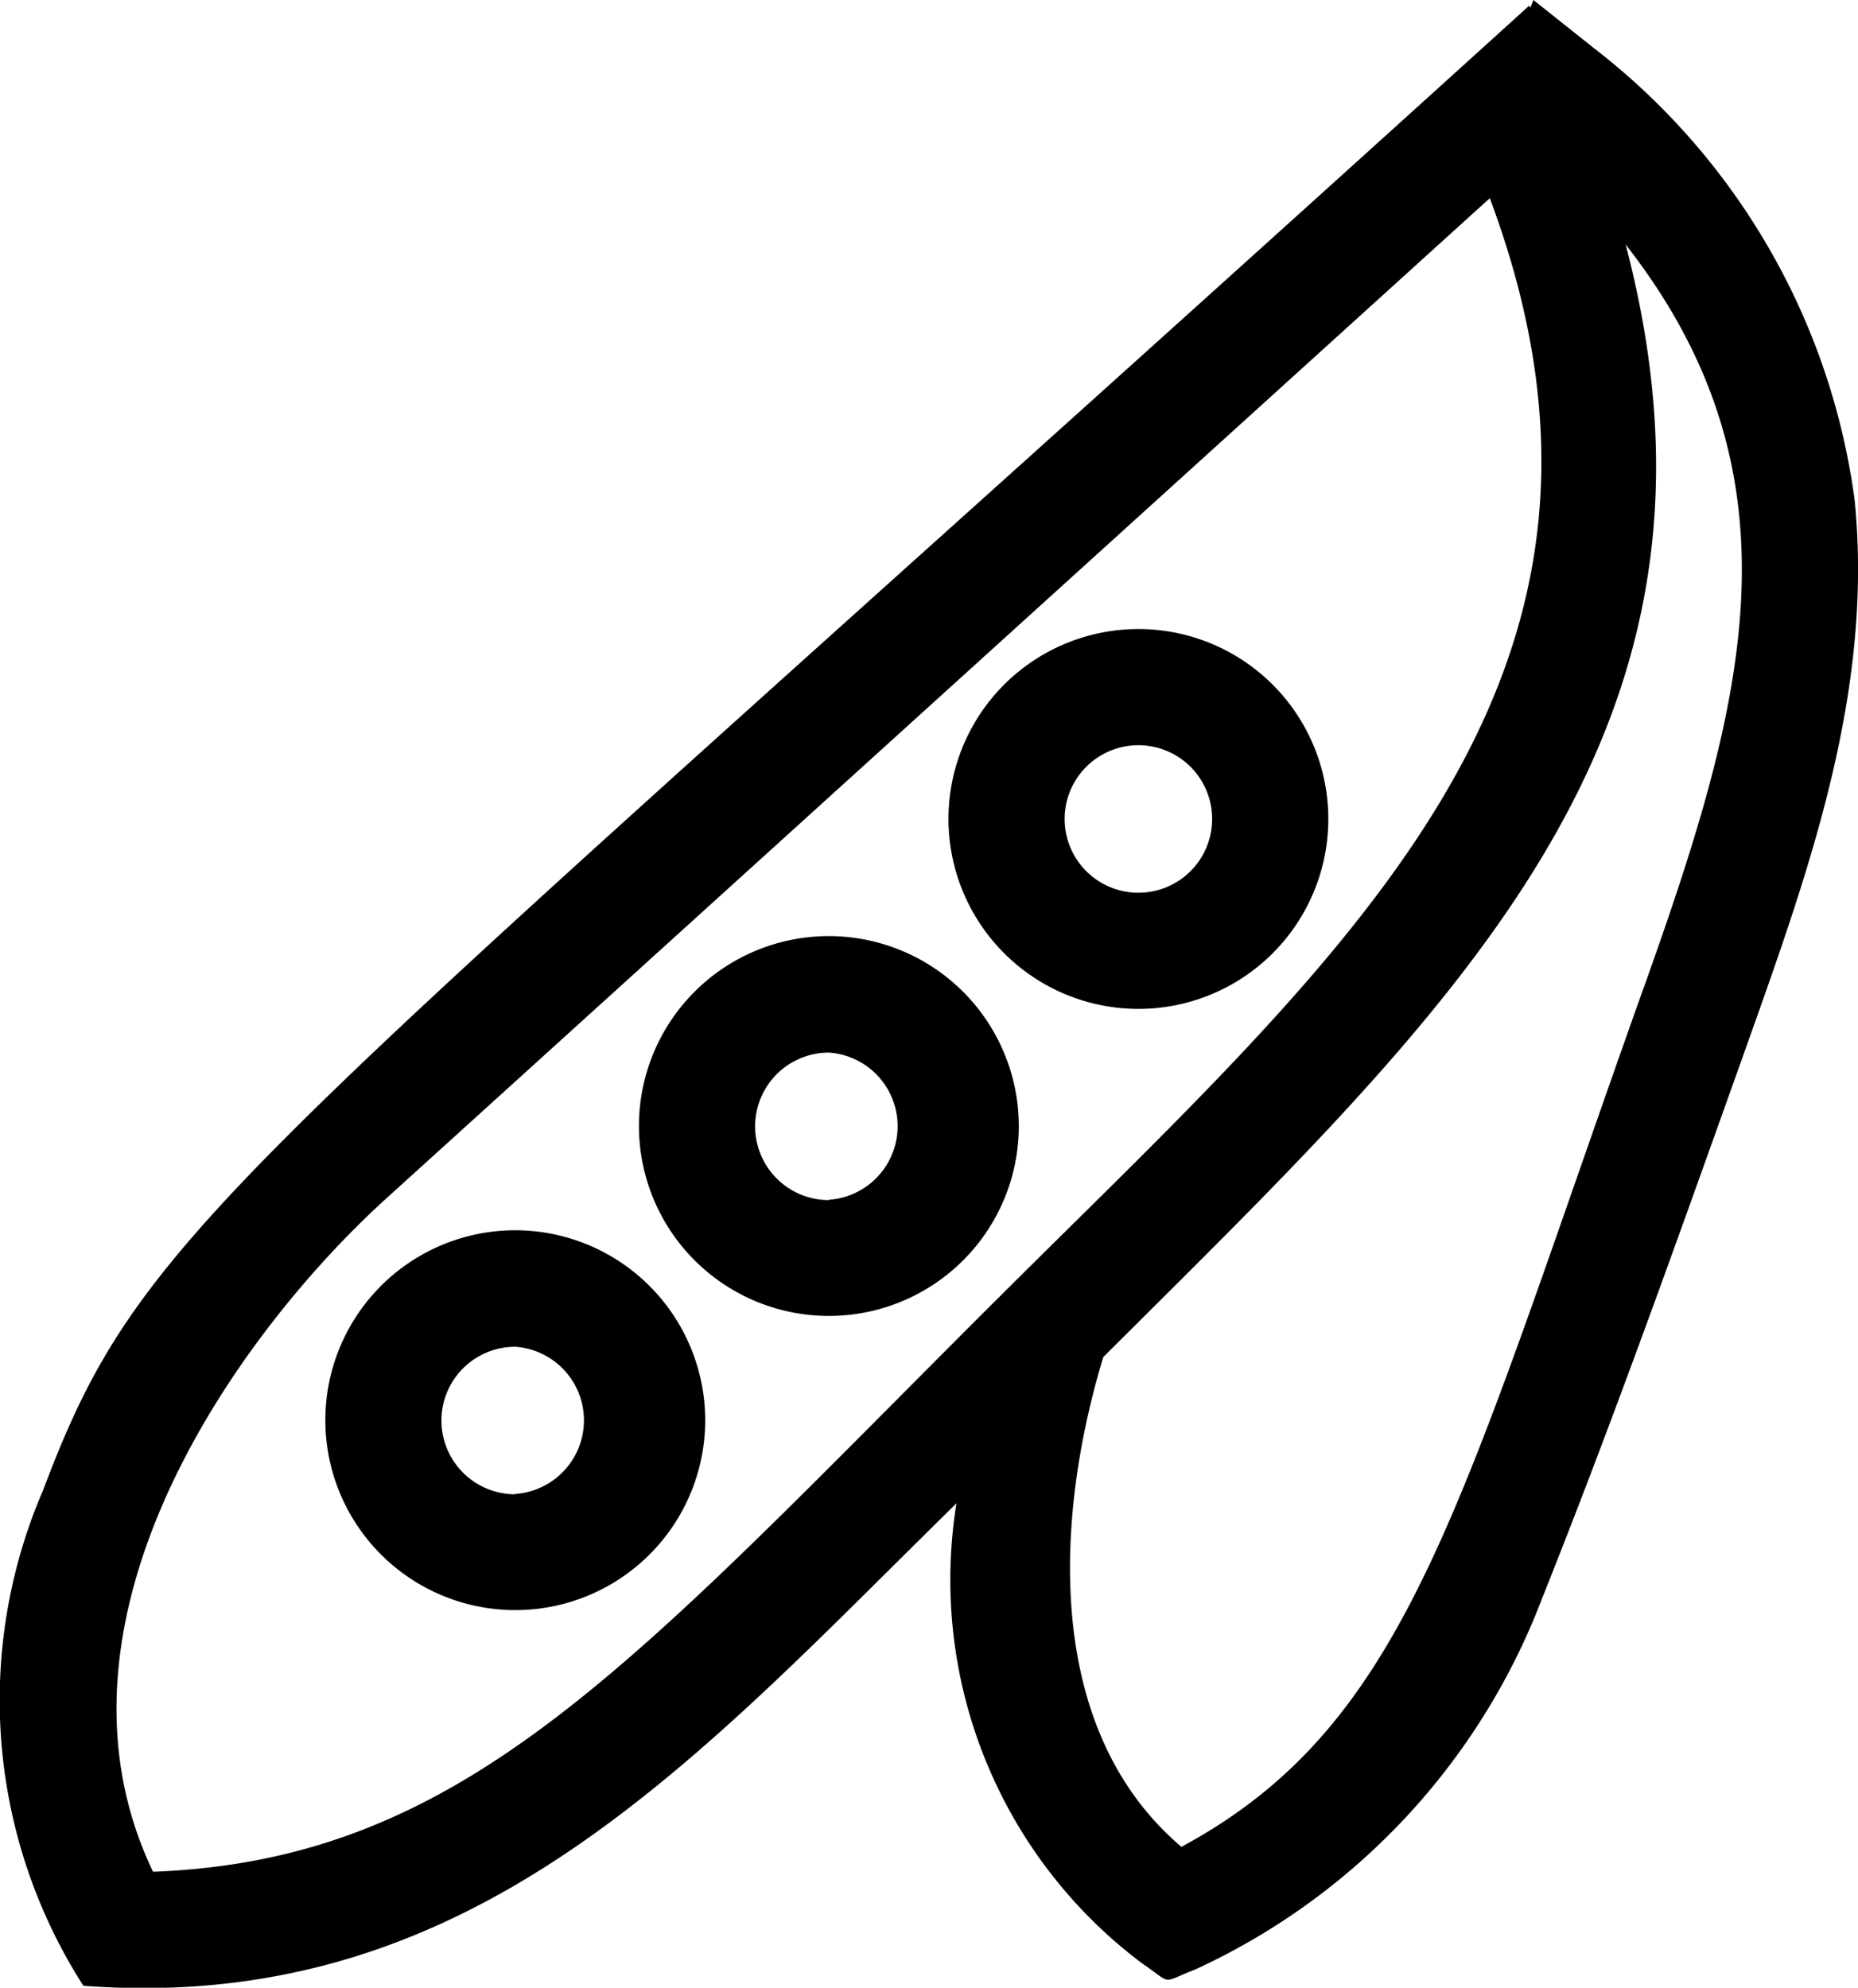 <svg xmlns="http://www.w3.org/2000/svg" width="21.815" height="23.339" viewBox="0 0 21.815 23.339">
  <g id="Group_119" data-name="Group 119" transform="translate(-16.713)">
    <path id="Path_168" data-name="Path 168" d="M38.489,5.875A8.045,8.045,0,0,0,35.427.565L34.717,0c-.044.107-.033.1-.049.066C19.412,13.9,18.439,14.259,17.218,17.5a6.215,6.215,0,0,0,.474,5.816c4.593.345,7.2-2.672,10.251-5.665a5.629,5.629,0,0,0,2.177,5.4c.373.254.209.236.63.072a7.877,7.877,0,0,0,4.067-4.351c.836-2.09,1.6-4.242,2.343-6.323C37.924,10.3,38.716,8.169,38.489,5.875Zm-19.98,16.1C17.086,19,19.523,15.636,21.25,14.07L34.205,2.327c2.1,5.62-1.614,8.773-5.737,12.879C24.15,19.507,22.215,21.837,18.509,21.977Zm17.5-10.37c-2.17,6.085-2.736,8.627-5.425,10.08-1.67-1.422-1.454-3.986-.917-5.751C33.851,11.764,37.3,8.591,35.8,2.871,37.963,5.637,37.181,8.318,36.009,11.607Z"/>
    <path id="Path_169" data-name="Path 169" d="M183.509,241.114a2.23,2.23,0,1,0,2.23,2.23A2.233,2.233,0,0,0,183.509,241.114Zm0,3.1a.866.866,0,0,1,0-1.732A.866.866,0,0,1,183.509,244.21Z" transform="translate(-157.064 -230.123)"/>
    <path id="Path_170" data-name="Path 170" d="M262.989,166.47a2.23,2.23,0,1,0-1.99-2.217A2.232,2.232,0,0,0,262.989,166.47Zm.24-3.083a.866.866,0,0,1,0,1.732A.866.866,0,0,1,263.229,163.387Z" transform="translate(-233.15 -154.637)"/>
    <path id="Path_171" data-name="Path 171" d="M102.722,316.893a2.23,2.23,0,1,0,2.231,2.23A2.233,2.233,0,0,0,102.722,316.893Zm0,3.1a.866.866,0,0,1,0-1.732A.866.866,0,0,1,102.722,319.989Z" transform="translate(-79.96 -302.448)"/>
  </g>
</svg>
